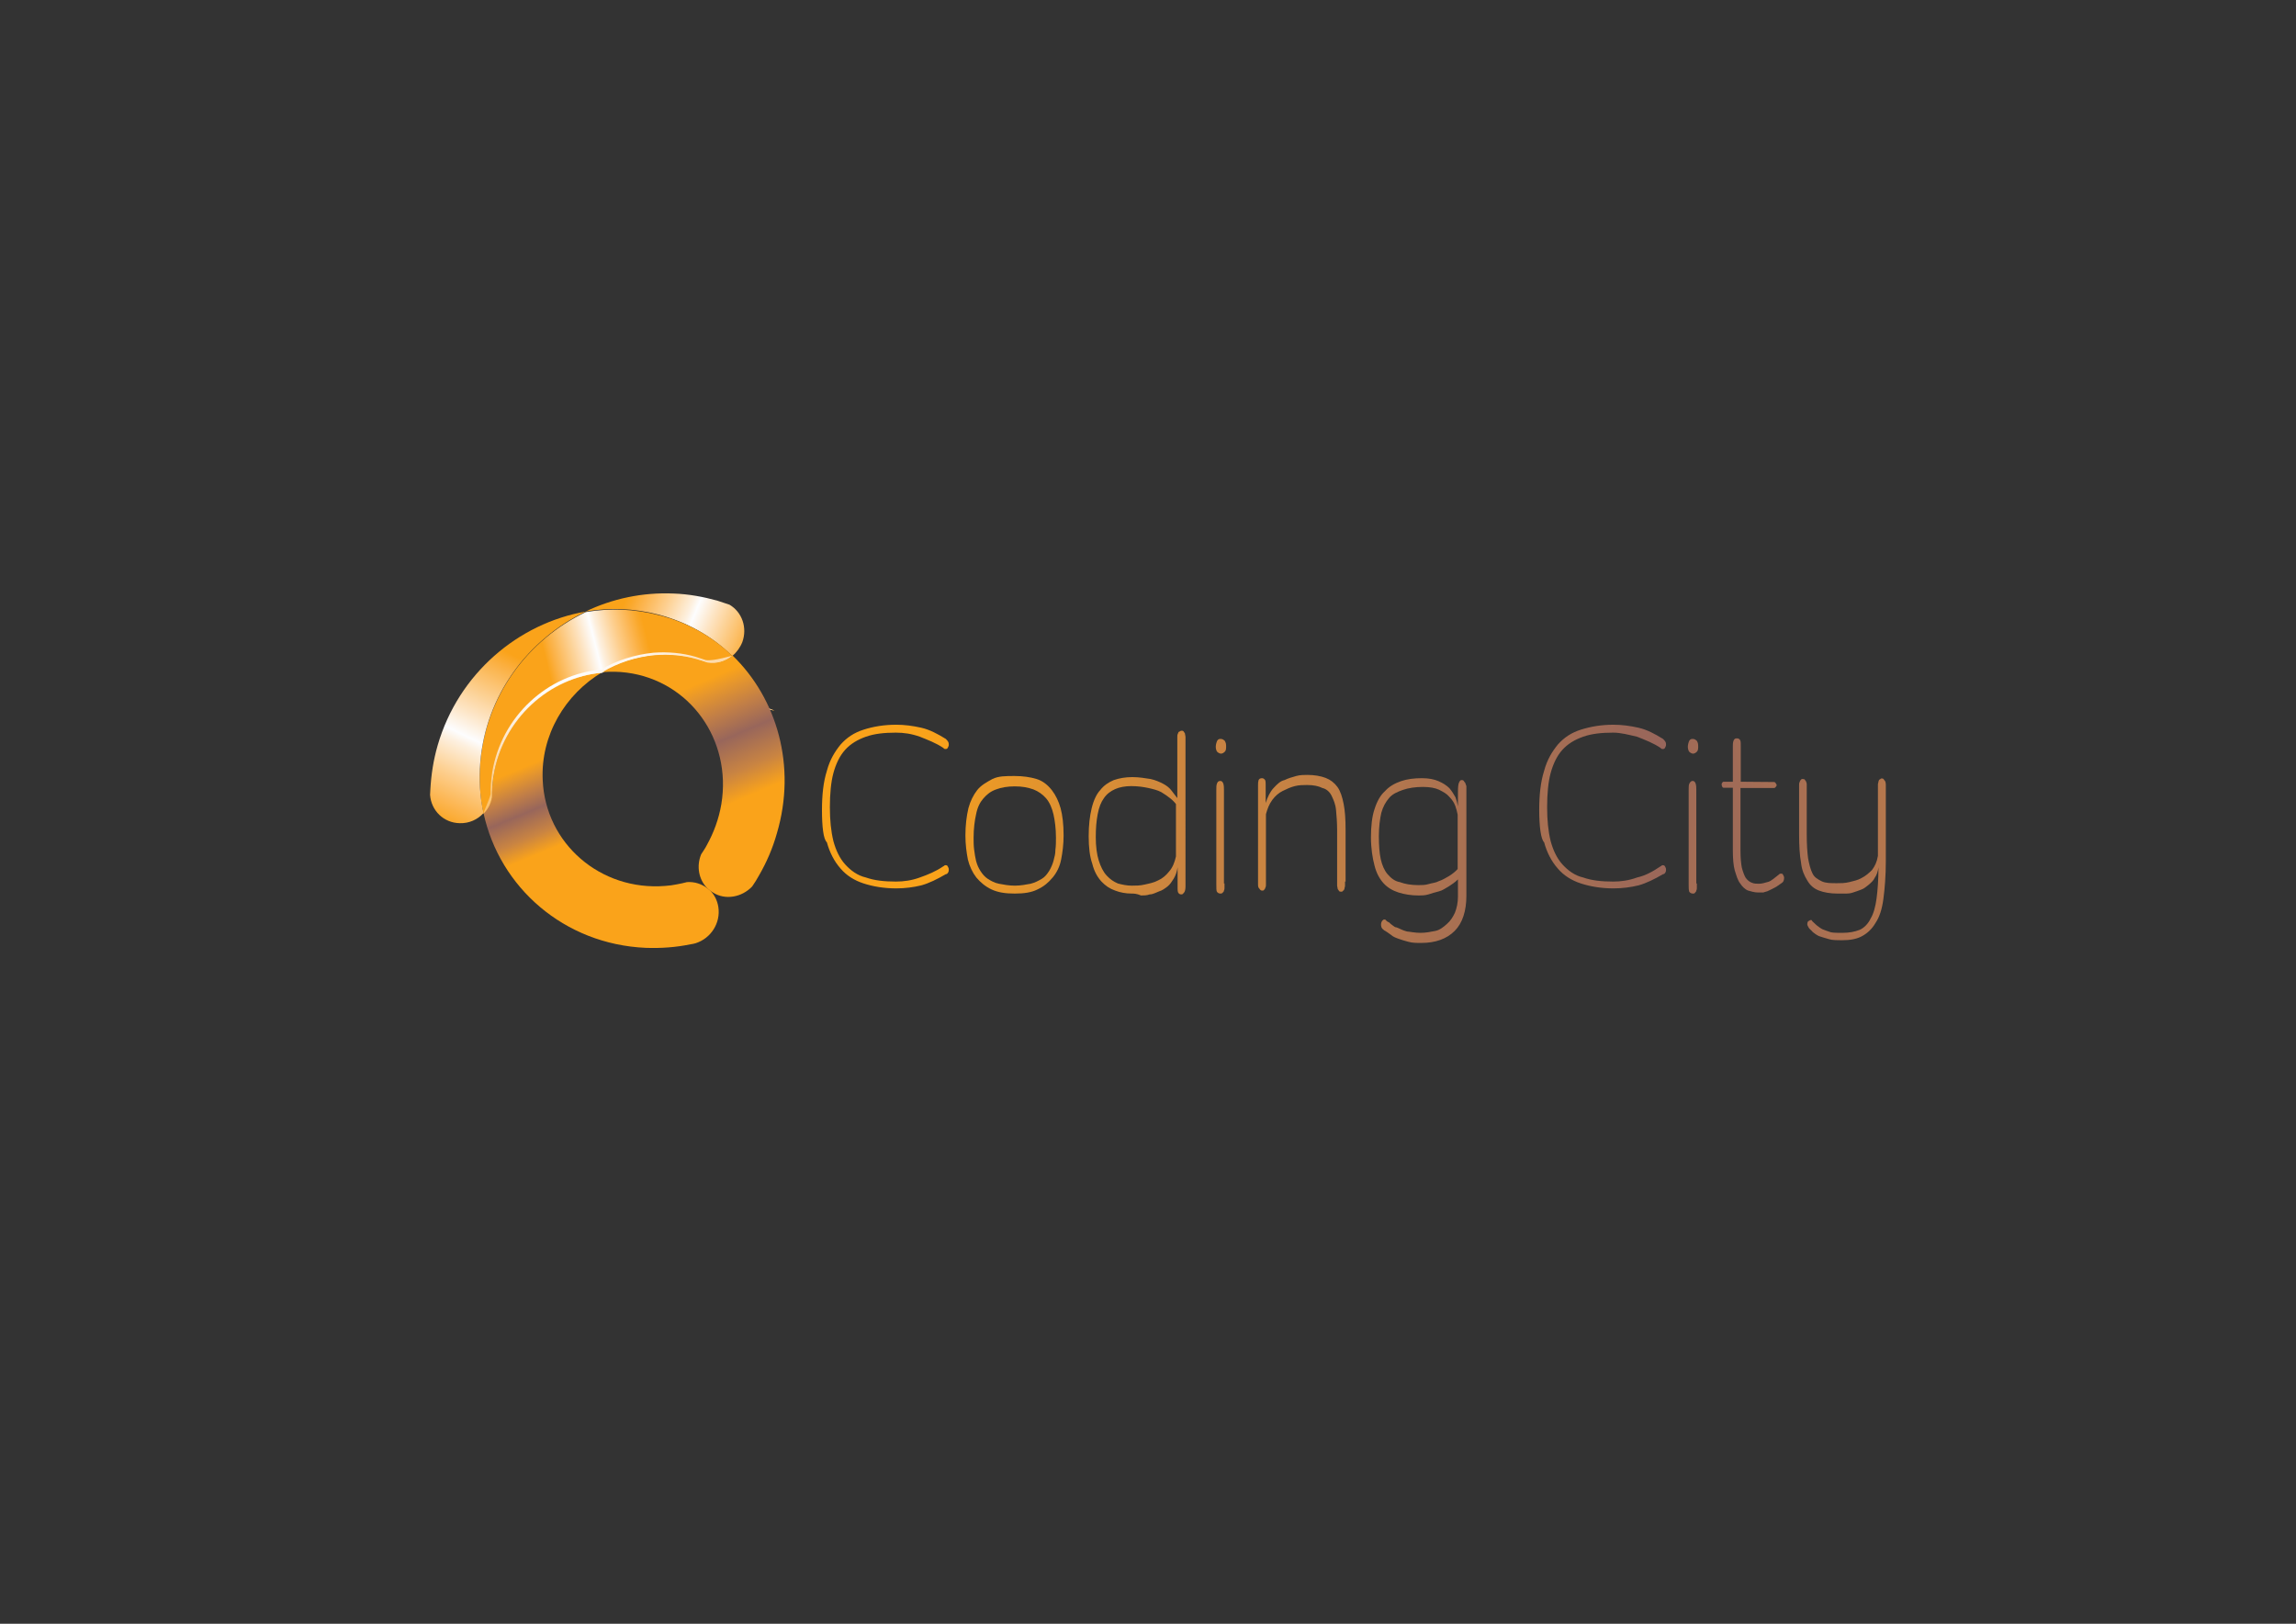 <svg xmlns="http://www.w3.org/2000/svg" viewBox="0 0 841.9 595.3"><rect x="0" y="0" width="841.9" height="595.3" fill="#333333" stroke="none"/><linearGradient id="a" gradientUnits="userSpaceOnUse" x1="381.95" y1="241.594" x2="387.228" y2="241.594" gradientTransform="scale(1 -1) rotate(-20.2 -1074.175 280.362)"><stop offset="0" stop-color="#faa31a"/><stop offset=".05" stop-color="#faa82b"/><stop offset=".148" stop-color="#fcb755"/><stop offset=".285" stop-color="#fdcf8f"/><stop offset=".454" stop-color="#fdf0df"/><stop offset=".502" stop-color="#fdfdfe"/><stop offset=".63" stop-color="#fde4c3"/><stop offset=".923" stop-color="#fbb042"/><stop offset="1" stop-color="#faa31a"/></linearGradient><path fill="url(#a)" d="M284 260.5c-.9-.1-1.8-.4-2.6-.7-.8-.3-1.6-.6-2.4-1.1 1.7.6 3.4 1.2 5 1.8z"/><linearGradient id="b" gradientUnits="userSpaceOnUse" x1="381.95" y1="241.594" x2="387.228" y2="241.594" gradientTransform="scale(1 -1) rotate(-20.2 -1074.175 280.362)"><stop offset="0" stop-color="#faa31a"/><stop offset=".05" stop-color="#faa82b"/><stop offset=".148" stop-color="#fcb755"/><stop offset=".285" stop-color="#fdcf8f"/><stop offset=".454" stop-color="#fdf0df"/><stop offset=".502" stop-color="#fdfdfe"/><stop offset=".63" stop-color="#fde4c3"/><stop offset=".923" stop-color="#fbb042"/><stop offset="1" stop-color="#faa31a"/></linearGradient><path fill="url(#b)" d="M284 260.5c-.9-.1-1.8-.4-2.6-.7-.8-.3-1.6-.6-2.4-1.1 1.7.6 3.4 1.2 5 1.8z"/><linearGradient id="c" gradientUnits="userSpaceOnUse" x1="321.882" y1="262.633" x2="372.774" y2="260.609" gradientTransform="scale(1 -1) rotate(-20.2 -1074.175 280.362)"><stop offset="0" stop-color="#faa31a"/><stop offset=".05" stop-color="#faa82b"/><stop offset=".148" stop-color="#fcb755"/><stop offset=".285" stop-color="#fdcf8f"/><stop offset=".454" stop-color="#fdf0df"/><stop offset=".502" stop-color="#fdfdfe"/><stop offset=".63" stop-color="#fde4c3"/><stop offset=".923" stop-color="#fbb042"/><stop offset="1" stop-color="#faa31a"/></linearGradient><path fill="url(#c)" d="M241.4 225.3c-8.9-2.3-18-2.6-26.7-1.1 9.8-4.7 20.8-7.1 32.3-6.6 5.6.2 10.9 1.2 16 2.6 1.5.5 3.1 1 4.5 1.5 4.6 2.7 6.6 8.4 4.7 13.7-.8 2-2.1 3.8-3.7 5.1-7.2-7.1-16.4-12.4-27.1-15.2z"/><linearGradient id="d" gradientUnits="userSpaceOnUse" x1="317.436" y1="199.14" x2="338.795" y2="176.049" gradientTransform="scale(1 -1) rotate(-20.2 -1074.175 280.362)"><stop offset="0" stop-color="#faa31a"/><stop offset=".101" stop-color="#e7972c"/><stop offset=".299" stop-color="#c17e47"/><stop offset=".502" stop-color="#98665b"/><stop offset=".782" stop-color="#c98442"/><stop offset="1" stop-color="#faa31a"/></linearGradient><path fill="url(#d)" d="M255.1 345.8c-.6.2-1.3.3-1.9.4-5.3 1.1-10.8 1.5-16.4 1.3-29.9-1.3-53.6-22.1-59.5-49.4 1.6-1.6 2.7-3.7 3.1-6 0-1.2 0-2.4.1-3.7.1-1.5.3-2.9.5-4.4 3.4-20.5 20.3-35.9 39.9-37.6-13.7 8.1-22.7 23.2-21.9 39.6 1 23.3 21.2 40.7 44.9 38.8 1.5-.1 3-.3 4.4-.6 1.2-.2 2.4-.5 3.6-.8 2.8-.2 5.4.7 7.4 2.2.4.3.7.6 1.1.9 1.6 1.6 2.6 3.6 3 6 .9 5.9-2.7 11.5-8.3 13.3z"/><linearGradient id="e" gradientUnits="userSpaceOnUse" x1="343.483" y1="236.978" x2="312.071" y2="215.642" gradientTransform="scale(1 -1) rotate(-20.2 -1074.175 280.362)"><stop offset="0" stop-color="#faa31a"/><stop offset=".05" stop-color="#faa82b"/><stop offset=".148" stop-color="#fcb755"/><stop offset=".285" stop-color="#fdcf8f"/><stop offset=".454" stop-color="#fdf0df"/><stop offset=".502" stop-color="#fdfdfe"/><stop offset=".63" stop-color="#fde4c3"/><stop offset=".923" stop-color="#fbb042"/><stop offset="1" stop-color="#faa31a"/></linearGradient><path fill="url(#e)" d="M268.6 240.5c-2.6 2.1-6 3.1-9.3 2.6-1.2-.5-2.4-.9-3.7-1.2-4.8-1.4-10.1-2-15.5-1.5-7 .5-13.5 2.8-19.2 6.2-19.5 1.7-36.5 17-39.9 37.6-.3 1.5-.4 3-.5 4.4-.1 1.2-.1 2.5-.1 3.7-.4 2.3-1.5 4.4-3.1 6-1.3-5.9-1.7-12-1.2-18.4 1.9-24.6 17.4-45.4 38.7-55.5 8.7-1.5 17.8-1.2 26.7 1.1 10.6 2.6 19.8 7.9 27.1 15z"/><linearGradient id="f" gradientUnits="userSpaceOnUse" x1="282.696" y1="262.685" x2="347.969" y2="197.412" gradientTransform="scale(1 -1) rotate(-20.2 -1074.175 280.362)"><stop offset="0" stop-color="#faa31a"/><stop offset=".05" stop-color="#faa82b"/><stop offset=".148" stop-color="#fcb755"/><stop offset=".285" stop-color="#fdcf8f"/><stop offset=".454" stop-color="#fdf0df"/><stop offset=".502" stop-color="#fdfdfe"/><stop offset=".63" stop-color="#fde4c3"/><stop offset=".923" stop-color="#fbb042"/><stop offset="1" stop-color="#faa31a"/></linearGradient><path fill="url(#f)" d="M268.6 240.5c-2.6 2.1-6 3.1-9.3 2.6-1.2-.5-2.4-.9-3.7-1.2-4.8-1.4-10.1-2-15.5-1.5-7 .5-13.5 2.8-19.2 6.2-19.5 1.7-36.5 17-39.9 37.6-.3 1.5-.4 3-.5 4.4-.1 1.2-.1 2.5-.1 3.7-.4 2.3-1.5 4.4-3.1 6-.1-.5 2.1-5 2.6-7.1 0-1.2 0-2.4.1-3.7.1-1.5.3-2.9.5-4.4 3.4-20.5 20.3-35.9 39.9-37.6 5.7-3.4 12.3-5.5 19.2-6.2 5.4-.4 10.7.1 15.5 1.5 1.3.4 2.5.8 3.7 1.2 3.2.5 9.5-1.8 9.8-1.5z"/><linearGradient id="g" gradientUnits="userSpaceOnUse" x1="286.452" y1="159.052" x2="292.995" y2="227.448" gradientTransform="scale(1 -1) rotate(-20.2 -1074.175 280.362)"><stop offset="0" stop-color="#faa31a"/><stop offset=".05" stop-color="#faa82b"/><stop offset=".148" stop-color="#fcb755"/><stop offset=".285" stop-color="#fdcf8f"/><stop offset=".454" stop-color="#fdf0df"/><stop offset=".502" stop-color="#fdfdfe"/><stop offset=".63" stop-color="#fde4c3"/><stop offset=".923" stop-color="#fbb042"/><stop offset="1" stop-color="#faa31a"/></linearGradient><path fill="url(#g)" d="M214.8 224.2c-21.3 10.2-36.8 30.9-38.7 55.5-.5 6.4-.1 12.5 1.2 18.4-2.2 2.4-5.3 3.8-8.7 3.7-5.9-.1-10.5-4.6-10.9-10.4 0-.6.1-1.3.1-1.9.3-5.4 1.1-10.8 2.7-16.3 7.6-26.2 29.5-44.7 54.3-49z"/><linearGradient id="h" gradientUnits="userSpaceOnUse" x1="353.777" y1="237.91" x2="384.931" y2="205.025" gradientTransform="scale(1 -1) rotate(-20.2 -1074.175 280.362)"><stop offset="0" stop-color="#faa31a"/><stop offset=".101" stop-color="#e7972c"/><stop offset=".299" stop-color="#c17e47"/><stop offset=".502" stop-color="#98665b"/><stop offset=".782" stop-color="#c98442"/><stop offset="1" stop-color="#faa31a"/></linearGradient><path fill="url(#h)" d="M278.4 320.8c-.8 1.5-1.7 2.9-2.6 4.2-3.8 4-9.9 5.1-14.4 2.2-.4-.2-.6-.4-.9-.6-.4-.3-.7-.6-1.1-.9-3.2-3.2-4.1-8.1-2.3-12.5.7-1.1 1.5-2.2 2.1-3.4 2.5-4.5 4.4-9.6 5.3-15 3.9-23.6-11.6-45.2-34.7-48.2-3-.4-6-.4-8.9-.2 5.7-3.4 12.3-5.5 19.2-6.2 5.4-.4 10.7.1 15.5 1.5 1.3.4 2.5.8 3.7 1.2 3.4.6 6.8-.4 9.3-2.6 16.4 15.9 23.5 40.6 16.3 65.1-1.6 5.7-3.8 10.7-6.5 15.4z"/><linearGradient id="i" gradientUnits="userSpaceOnUse" x1="860.296" y1="373.877" x2="342.22" y2="301.471" gradientTransform="matrix(1 0 0 -1 .01 595.26)"><stop offset="0" stop-color="#faa31a"/><stop offset=".101" stop-color="#e7972c"/><stop offset=".299" stop-color="#c17e47"/><stop offset=".502" stop-color="#98665b"/><stop offset=".782" stop-color="#c98442"/><stop offset="1" stop-color="#faa31a"/></linearGradient><path fill="url(#i)" d="M301.4 297c0-5.5.5-10.3 1.8-14.4 1.1-4.1 2.9-7 5-9.6 2.3-2.6 5-4.4 8.5-5.5 3.4-1.1 7.4-1.8 11.9-1.8 3.1 0 6.1.4 9.2 1.1 3.1.7 5.9 2.2 9 4.1.4.4.7.7.9 1.1.2.4.2.7.2 1.1 0 .4-.2.7-.4 1.1-.2.4-.5.4-.9.4-.2 0-.4 0-.7-.4-2.7-1.8-5.6-2.9-8.6-4.1-3.1-1.1-5.9-1.5-8.8-1.5-4.3 0-7.9.4-11 1.5-3.1 1.1-5.6 2.6-7.6 4.8-2 2.2-3.4 5.2-4.3 8.5-.9 3.3-1.3 7.7-1.3 12.5s.4 8.8 1.3 12.5c.9 3.3 2.3 6.3 4.3 8.5s4.5 4.1 7.6 4.8c3.1 1.1 6.7 1.5 11 1.5 2.9 0 5.8-.4 8.8-1.5 3.1-1.1 5.8-2.2 8.6-4.1.2 0 .4-.4.7-.4.4 0 .7 0 .9.4s.4.7.4 1.1c0 .4 0 .7-.2 1.1-.2.4-.5.7-.9.7-3.1 1.8-6.1 3.3-9 4.1-2.9.7-5.9 1.1-9.2 1.1-4.5 0-8.5-.7-11.9-1.8-3.4-1.1-6.3-2.9-8.5-5.5-2.3-2.6-4-5.9-5-9.6-1.3-1.1-1.8-5.9-1.8-11.8z"/><linearGradient id="j" gradientUnits="userSpaceOnUse" x1="846.502" y1="372.344" x2="322.678" y2="299.135"><stop offset="0" stop-color="#faa31a"/><stop offset=".101" stop-color="#e7972c"/><stop offset=".299" stop-color="#c17e47"/><stop offset=".502" stop-color="#98665b"/><stop offset=".782" stop-color="#c98442"/><stop offset="1" stop-color="#faa31a"/></linearGradient><path fill="url(#j)" d="M372.1 327.6c-3.4 0-6.1-.4-8.5-1.5-2.3-1.1-4.1-2.6-5.6-4.4-1.4-1.8-2.5-4.1-3.1-6.6-.5-2.6-.9-5.5-.9-8.8 0-3.7.4-7 1.1-10 .7-2.6 1.8-4.8 3.2-6.6 1.4-1.8 3.4-2.9 5.6-4.1 2.2-1.1 4.9-1.1 8.1-1.1 3.1 0 5.8.4 8.1 1.1 2.3.7 4.1 2.2 5.6 4.1 1.4 1.8 2.5 4.1 3.2 6.6.7 2.6 1.1 5.9 1.1 10 0 3.3-.4 6.3-.9 8.8-.5 2.6-1.6 4.8-3.1 6.6s-3.2 3.3-5.6 4.4c-2.2 1.1-4.9 1.5-8.3 1.5zm0-2.9c2.2 0 4.1-.4 5.8-.7 1.6-.4 2.9-1.1 4.1-1.8s2-1.8 2.7-2.9c.7-1.1 1.3-2.6 1.6-3.7.4-1.5.7-2.6.7-4.1.2-1.5.2-2.9.2-4.4 0-3.3-.4-6.3-.9-8.5s-1.4-4.4-2.7-5.9-2.9-2.6-4.7-3.3c-2-.7-4.1-1.1-6.8-1.1s-4.9.4-6.8 1.1c-2 .7-3.4 1.8-4.7 3.3s-2.2 3.3-2.7 5.9c-.5 2.2-.9 5.2-.9 8.5 0 1.5 0 2.9.2 4.4.2 1.5.4 2.9.7 4.1.4 1.5.9 2.6 1.6 3.7.7 1.1 1.6 2.2 2.7 2.9 1.1.7 2.5 1.5 4.1 1.8 1.6.3 3.6.7 5.8.7z"/><linearGradient id="k" gradientUnits="userSpaceOnUse" x1="843.338" y1="356.479" x2="326.511" y2="284.248"><stop offset="0" stop-color="#faa31a"/><stop offset=".101" stop-color="#e7972c"/><stop offset=".299" stop-color="#c17e47"/><stop offset=".502" stop-color="#98665b"/><stop offset=".782" stop-color="#c98442"/><stop offset="1" stop-color="#faa31a"/></linearGradient><path fill="url(#k)" d="M415 327.6c-2.2 0-4.3-.4-6.1-1.1-2-.7-3.6-1.8-5-3.3-1.4-1.5-2.7-3.7-3.4-6.6-.9-2.6-1.3-5.9-1.3-10s.4-7.4 1.1-10.3c.7-2.9 1.8-5.2 3.1-6.6 1.4-1.8 3.1-2.9 5-3.7 2-.7 4.3-1.1 6.8-1.1s4.7.4 6.7.7c1.8.4 3.4 1.1 4.7 1.8s2.3 1.5 3.1 2.6 1.4 1.8 2 2.6v-21-1.5c0-.4 0-.7.2-1.1.2-.4.2-.7.4-.7s.5-.4.9-.4.7 0 .9.4c.2.4.4.4.4.7s.2.7.2 1.1V325c0 1.1-.2 1.8-.5 2.2-.4.4-.5.7-.9.7s-.7 0-1.1-.4c-.4-.4-.4-1.1-.4-2.2V318c-.2 1.5-.7 2.9-1.4 4.1-.7 1.1-1.4 2.2-2.3 2.9-.9.7-2 1.5-3.1 1.8-1.1.4-2.2 1.1-3.4 1.1-1.1.4-2.2.4-3.2.4-1.6-.7-2.7-.7-3.4-.7zm0-2.9c1.4 0 3.1 0 4.7-.4 1.8-.4 3.4-.7 4.9-1.5 1.6-.7 2.9-1.8 4.1-3.3 1.3-1.5 2-3.3 2.5-5.5v-19.2c-.5-.7-1.3-1.5-2.2-2.2-.9-.7-2-1.5-3.2-2.2-1.3-.7-2.9-1.1-4.7-1.5-1.8-.4-4-.7-6.3-.7s-4.3.4-5.9 1.1c-1.6.7-3.1 1.8-4.1 3.3-1.1 1.5-1.8 3.3-2.3 5.9s-.7 5.2-.7 8.5.4 6.3 1.1 8.5c.7 2.2 1.6 4.1 2.9 5.5s2.5 2.2 4.1 2.9c1.5.4 3.3.8 5.1.8z"/><linearGradient id="l" gradientUnits="userSpaceOnUse" x1="784.666" y1="346.316" x2="346.226" y2="285.04"><stop offset="0" stop-color="#faa31a"/><stop offset=".101" stop-color="#e7972c"/><stop offset=".299" stop-color="#c17e47"/><stop offset=".502" stop-color="#98665b"/><stop offset=".782" stop-color="#c98442"/><stop offset="1" stop-color="#faa31a"/></linearGradient><path fill="url(#l)" d="M445.8 273.8c0-.7.2-1.5.5-2.2.4-.7.9-.7 1.4-.7s1.1.4 1.4.7c.4.7.5 1.1.5 2.2s-.2 1.5-.5 1.8c-.4.4-.9.7-1.4.7s-1.1-.4-1.4-.7c-.3-.4-.5-1.1-.5-1.8zm3.2 50.1v1.5c0 .4 0 .7-.2 1.1 0 .4-.2.4-.4.7s-.5.4-.9.4c-.7 0-1.1-.4-1.3-.7s-.2-1.5-.2-2.6v-34.7c0-.7 0-1.8.2-2.2.2-.7.5-1.1 1.3-1.1.5 0 .9.4 1.1 1.1.2.7.2 1.5.2 2.2v34.3h.2z"/><linearGradient id="m" gradientUnits="userSpaceOnUse" x1="866.727" y1="343.652" x2="352.175" y2="271.739" gradientTransform="matrix(1 0 0 -1 .01 595.26)"><stop offset="0" stop-color="#faa31a"/><stop offset=".101" stop-color="#e7972c"/><stop offset=".299" stop-color="#c17e47"/><stop offset=".502" stop-color="#98665b"/><stop offset=".782" stop-color="#c98442"/><stop offset="1" stop-color="#faa31a"/></linearGradient><path fill="url(#m)" d="M493.2 323.2v1.5c0 .4-.2.7-.2 1.1-.2.4-.2.7-.5.7-.2.4-.4.4-.7.4-.4 0-.7 0-.9-.4s-.4-.4-.4-.7-.2-.7-.2-1.1v-20.3c0-2.9-.2-5.2-.4-7.4s-.9-3.7-1.6-5.2c-.7-1.5-2-2.6-3.4-2.9-1.4-.7-3.2-1.1-5.6-1.1-1.4 0-2.9 0-4.5.4s-3.1 1.1-4.5 1.8-2.7 1.8-3.8 3.3-1.8 3.3-2.3 5.2v25.8c0 .4 0 .7-.2 1.1-.2.4-.2.7-.4.7-.2.4-.4.4-.7.4-.4 0-.5 0-.9-.4-.2-.4-.4-.4-.5-.7-.2-.4-.2-.7-.2-1.1v-36.5c0-.7 0-1.1.2-1.8.2-.4.5-.7 1.3-.7.5 0 .9.4 1.1.7.2.4.2 1.1.2 1.8v6.6c.7-2.2 1.6-4.1 2.9-5.5s2.5-2.6 4-2.9c1.4-.7 2.9-1.1 4.3-1.5s2.9-.4 4.1-.4c2.5 0 4.9.4 6.7 1.1 1.8.7 3.2 1.8 4.3 3.3s1.8 3.7 2.3 6.3.7 5.5.7 9.6v18.8h-.2z"/><linearGradient id="n" gradientUnits="userSpaceOnUse" x1="843.829" y1="360.03" x2="329.966" y2="288.213"><stop offset="0" stop-color="#faa31a"/><stop offset=".101" stop-color="#e7972c"/><stop offset=".299" stop-color="#c17e47"/><stop offset=".502" stop-color="#98665b"/><stop offset=".782" stop-color="#c98442"/><stop offset="1" stop-color="#faa31a"/></linearGradient><path fill="url(#n)" d="M520.9 342c2 0 3.8-.4 5.4-.7s3.1-1.5 4.3-2.6c1.3-1.1 2.2-2.6 2.9-4.1.7-1.8 1.1-3.7 1.1-5.9v-6.3c-1.1 1.1-2.2 1.8-3.4 2.6-1.3.7-2.3 1.5-3.6 1.8s-2.5.7-3.8 1.1c-1.3.4-2.5.4-3.6.4-2.7 0-5.2-.4-7.4-1.1-2.2-.7-4-1.8-5.4-3.3-1.4-1.5-2.7-3.7-3.4-6.6-.7-2.6-1.3-6.3-1.3-10.3s.4-7.7 1.3-10.3c.9-2.9 2.2-5.2 3.8-6.6 1.6-1.8 3.6-2.9 5.9-3.7s4.9-1.1 7.7-1.1c2.5 0 4.5.4 6.1 1.1 1.6.7 2.9 1.5 4 2.6.9 1.1 1.6 2.2 2.2 3.3.4 1.1.7 2.2.9 3.3v-2.2-2.6c0-1.1 0-2.2.2-3.3.2-.7.5-1.5 1.1-1.5.4 0 .7 0 .9.4s.4.4.5.7c.2.4.2.7.4 1.1v40.2c0 5.5-1.4 10-4.3 12.9-2.9 2.9-7 4.4-12.2 4.4-1.8 0-3.2 0-4.7-.4s-2.5-.7-3.6-1.1c-1.1-.4-2-.7-2.9-1.5-.9-.7-1.6-1.1-2.2-1.5-.2 0-.5-.4-.9-.7-.4-.4-.5-1.1-.5-1.5 0-.7.2-1.1.5-1.5.4-.4.5-.4.7-.4.2 0 .5 0 .7.4.4.4.5.4 1.1.7.4.4.7.7 1.3 1.1.5.4.9.7 1.4.7 1.1.4 2.2 1.1 3.8 1.5 1.3.1 2.9.5 5 .5zm.9-53.5c-2.9 0-5.4.4-7.4 1.1-2 .7-3.8 1.5-5 2.9-1.3 1.5-2.3 3.3-2.9 5.5-.5 2.2-.9 5.2-.9 8.5s.2 6.3.7 8.5c.5 2.2 1.3 4.1 2.5 5.5 1.3 1.5 2.7 2.6 4.5 2.9 1.8.7 4.1 1.1 6.8 1.1 1.3 0 2.5 0 3.8-.4 1.3-.4 2.5-.4 3.8-1.1 1.3-.4 2.3-1.1 3.6-1.8 1.1-.7 2.2-1.5 3.2-2.6v-19.9c-.2-1.1-.5-2.2-.9-3.3-.4-1.1-1.1-2.2-2.2-3.3-.9-1.1-2.2-1.8-3.8-2.6-1.3-.6-3.3-1-5.8-1z"/><linearGradient id="o" gradientUnits="userSpaceOnUse" x1="872.301" y1="338.789" x2="354.224" y2="266.383" gradientTransform="matrix(1 0 0 -1 .01 595.26)"><stop offset="0" stop-color="#faa31a"/><stop offset=".101" stop-color="#e7972c"/><stop offset=".299" stop-color="#c17e47"/><stop offset=".502" stop-color="#98665b"/><stop offset=".782" stop-color="#c98442"/><stop offset="1" stop-color="#faa31a"/></linearGradient><path fill="url(#o)" d="M564.4 297c0-5.5.5-10.3 1.8-14.4 1.1-4.1 2.9-7 5-9.6 2.3-2.6 5-4.4 8.5-5.5s7.4-1.8 11.9-1.8c3.1 0 6.1.4 9.2 1.1 3.1.7 5.9 2.2 9 4.1.4.4.7.7.9 1.1.2.4.2.7.2 1.1 0 .4-.2.7-.4 1.1-.2.4-.5.4-.9.4-.2 0-.4 0-.7-.4-2.7-1.8-5.6-2.9-8.6-4.1-3.1-.7-5.9-1.5-8.8-1.5-4.3 0-7.9.4-11 1.5-3.1 1.1-5.6 2.6-7.6 4.8-2 2.2-3.4 5.2-4.3 8.5-.9 3.3-1.3 7.7-1.3 12.5s.4 8.8 1.3 12.5c.9 3.3 2.3 6.3 4.3 8.5s4.5 4.1 7.6 4.8c3.1 1.1 6.7 1.5 11 1.5 2.9 0 5.8-.4 8.8-1.5 3.1-.7 5.8-2.2 8.6-4.1.2 0 .4-.4.7-.4s.7 0 .9.4c.2.4.4.7.4 1.1 0 .4 0 .7-.2 1.1-.2.4-.5.7-.9.7-3.1 1.8-6.1 3.3-9 4.1-2.9.7-5.9 1.1-9.2 1.1-4.5 0-8.5-.7-11.9-1.8s-6.3-2.9-8.5-5.5c-2.3-2.6-4-5.9-5-9.6-1.2-1.1-1.8-5.9-1.8-11.8z"/><linearGradient id="p" gradientUnits="userSpaceOnUse" x1="817.969" y1="326.77" x2="379.529" y2="265.494"><stop offset="0" stop-color="#faa31a"/><stop offset=".101" stop-color="#e7972c"/><stop offset=".299" stop-color="#c17e47"/><stop offset=".502" stop-color="#98665b"/><stop offset=".782" stop-color="#c98442"/><stop offset="1" stop-color="#faa31a"/></linearGradient><path fill="url(#p)" d="M618.9 273.8c0-.7.2-1.5.5-2.2.4-.7.9-.7 1.4-.7s1.1.4 1.4.7c.4.7.5 1.1.5 2.2s-.2 1.5-.5 1.8c-.4.4-.9.7-1.4.7s-1.1-.4-1.4-.7c-.3-.4-.5-1.1-.5-1.8zm3.3 50.1v1.5c0 .4 0 .7-.2 1.1 0 .4-.2.4-.4.7-.2.4-.5.4-.9.4-.7 0-1.1-.4-1.3-.7-.2-.7-.2-1.5-.2-2.6v-34.7c0-.7 0-1.8.2-2.2s.5-1.1 1.3-1.1c.5 0 .9.4 1.1 1.1.2.7.2 1.5.2 2.2v34.3h.2z"/><linearGradient id="q" gradientUnits="userSpaceOnUse" x1="871.575" y1="328.368" x2="362.315" y2="257.194" gradientTransform="matrix(1 0 0 -1 .01 595.26)"><stop offset="0" stop-color="#faa31a"/><stop offset=".101" stop-color="#e7972c"/><stop offset=".299" stop-color="#c17e47"/><stop offset=".502" stop-color="#98665b"/><stop offset=".782" stop-color="#c98442"/><stop offset="1" stop-color="#faa31a"/></linearGradient><path fill="url(#q)" d="M650.2 286.7c.4 0 .7 0 .9.4s.4.7.4.7-.2.7-.4.7c-.2.4-.5.4-.9.4h-12v22.9c0 2.6.2 4.8.5 6.3.4 1.5.9 2.9 1.4 3.7.5.7 1.3 1.5 2.2 1.8.9.4 1.8.4 2.7.4 1.1 0 2.3-.4 3.4-.7s2.3-1.5 3.8-2.6c.4-.4.5-.4.9-.4s.5 0 .7.4.4.7.4 1.1c0 .7-.2 1.5-.7 1.8-1.1.7-2 1.5-2.7 1.8-.7.4-1.4.7-2.2 1.1-.7.4-1.3.4-2 .7h-2c-1.3 0-2.5-.4-3.6-.7-1.1-.4-2.2-1.5-2.9-2.6-.9-1.1-1.4-2.9-2-4.8-.5-1.8-.7-4.4-.7-7.4v-22.9h-3.2c-.4 0-.5 0-.7-.4s-.2-.7-.2-.7 0-.7.2-.7c.2-.4.4-.4.7-.4h3.2v-13.3c0-1.1.2-1.8.5-2.2s.7-.4.9-.4c.4 0 .7 0 1.1.4s.4 1.1.4 2.2v13.3l11.9.1z"/><linearGradient id="r" gradientUnits="userSpaceOnUse" x1="873.233" y1="308.558" x2="371.761" y2="238.472" gradientTransform="matrix(1 0 0 -1 .01 595.26)"><stop offset="0" stop-color="#faa31a"/><stop offset=".101" stop-color="#e7972c"/><stop offset=".299" stop-color="#c17e47"/><stop offset=".502" stop-color="#98665b"/><stop offset=".782" stop-color="#c98442"/><stop offset="1" stop-color="#faa31a"/></linearGradient><path fill="url(#r)" d="M675.6 342c2.5 0 4.5-.4 6.3-1.1 1.6-.7 3.1-2.2 4-4.1 1.1-1.8 1.8-4.4 2.2-7.4s.7-7 .7-11.4c-.2 1.5-.7 2.9-1.3 3.7-.5 1.1-1.3 1.8-2.2 2.6-.9.7-1.8 1.5-2.7 1.8-.9.4-2 .7-3.1 1.1-1.1.4-2 .4-3.1.4h-2.7c-2.5 0-4.9-.4-6.7-1.1-1.8-.7-3.2-1.8-4.3-3.7-1.1-1.8-2-3.7-2.3-6.6-.5-2.6-.7-6.3-.7-10.3v-16.6-1.5c0-.4 0-.7.2-1.1.2-.4.2-.7.4-.7.2-.4.4-.4.7-.4s.7 0 .9.4c.2.4.4.4.4.7.2.4.2.7.2 1.1v18.1c0 3.7.2 6.6.5 8.8.4 2.2.9 4.1 1.6 5.5.7 1.5 2 2.2 3.4 2.9 1.4.7 3.4.7 5.6.7 1.4 0 2.9 0 4.5-.4s3.1-.7 4.5-1.5c1.4-.7 2.7-1.8 3.8-2.9 1.1-1.5 1.8-2.9 2.2-5.2v-24.7-1.5c0-.4.2-.7.2-1.1.2-.4.2-.7.4-.7s.4-.4.7-.4c.4 0 .7 0 .9.4.2.4.4.4.5.7s.2.7.2 1.1v28c0 5.5-.4 10.3-.9 14-.5 3.7-1.4 6.6-2.9 8.8-1.3 2.2-2.9 3.7-4.9 4.8-2 1.1-4.5 1.5-7.2 1.5-2 0-3.8 0-5-.4-1.3-.4-2.5-.7-3.6-1.1-.9-.4-1.8-1.1-2.3-1.5-.5-.7-1.3-1.1-1.6-1.8-.2-.4-.4-.7-.4-1.1 0-.4.2-1.1.4-1.1s.5-.4.9-.4c.2 0 .4 0 .5.4.5.4 1.1 1.1 1.6 1.5.5.4 1.4 1.1 2.2 1.5.9.4 2 .7 3.1 1.1 1.1.2 2.5.2 4.2.2z"/></svg>